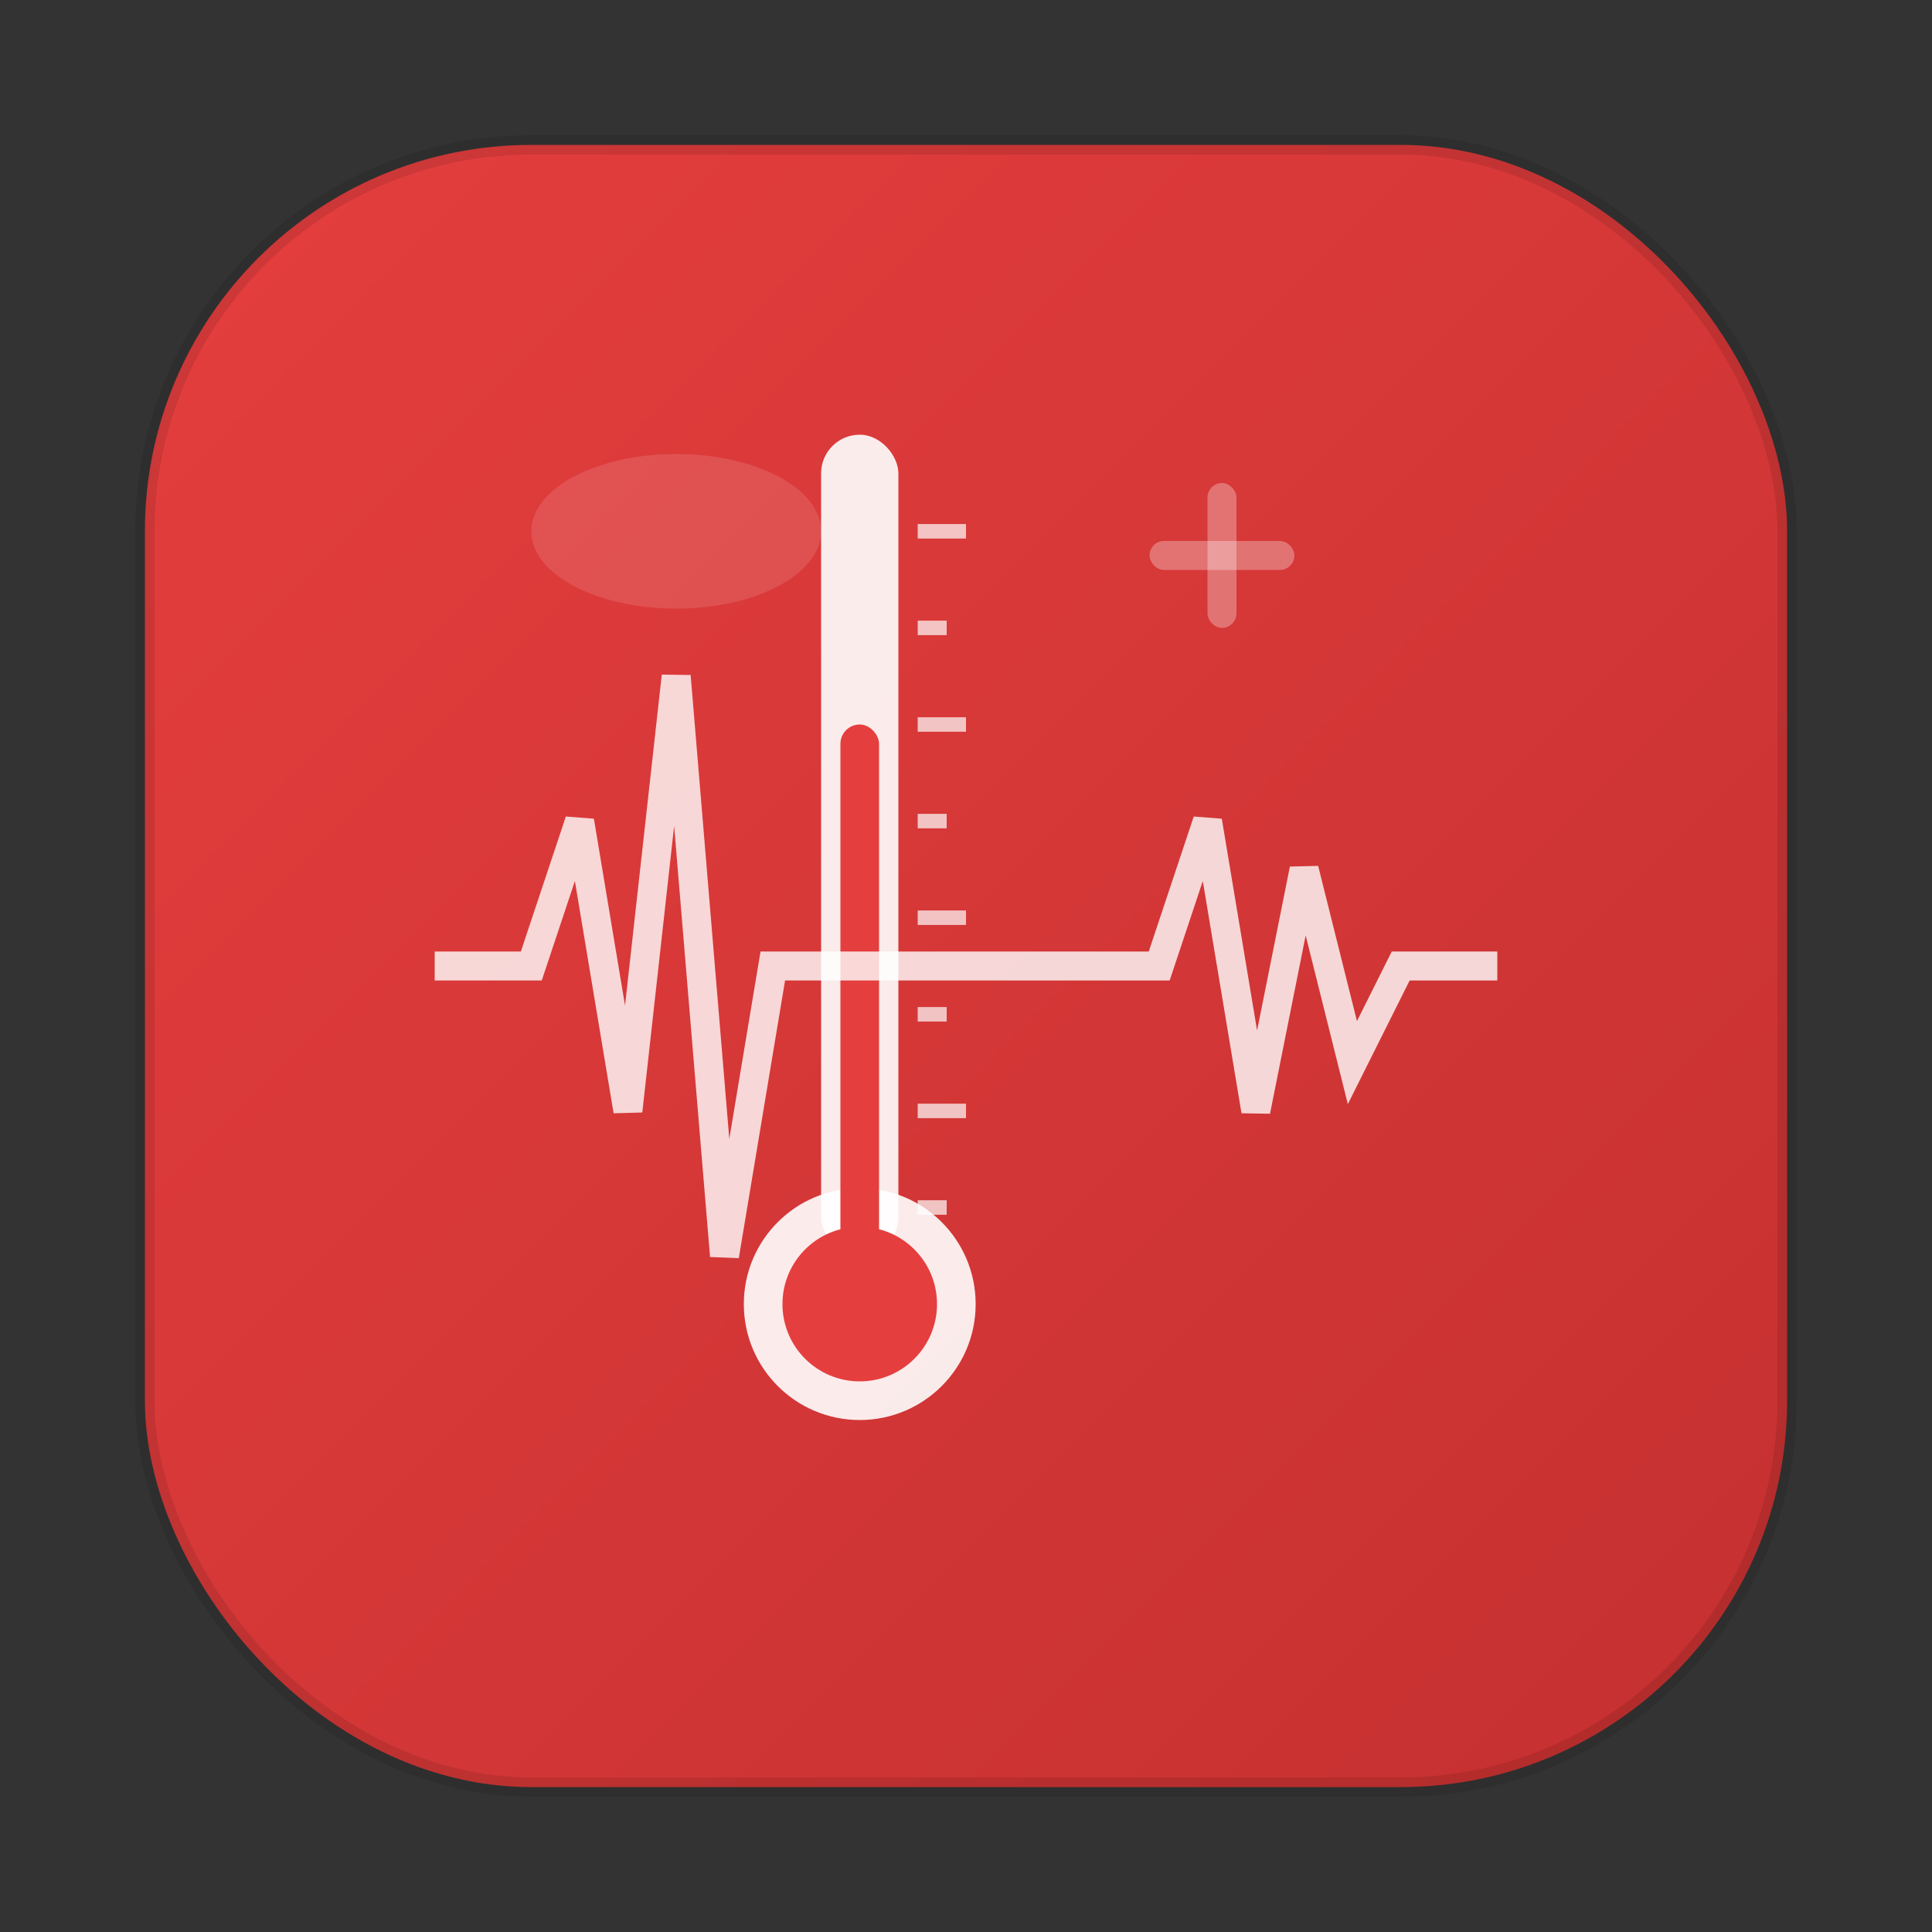 <svg viewBox="0 0 200 200" xmlns="http://www.w3.org/2000/svg">
  <rect x="0" y="0" width="200" height="200" fill="#333333" stroke="none"/>
  <defs>
    <linearGradient id="redGradient" x1="0%" y1="0%" x2="100%" y2="100%">
      <stop offset="0%" style="stop-color:#e53e3e;stop-opacity:1" />
      <stop offset="100%" style="stop-color:#c53030;stop-opacity:1" />
    </linearGradient>
  </defs>
  
  <!-- Background with rounded corners -->
  <rect x="15" y="15" width="170" height="170" rx="40" ry="40" fill="url(#redGradient)" />
  
  <!-- Subtle inner shadow -->
  <rect x="15" y="15" width="170" height="170" rx="40" ry="40" fill="none" stroke="rgba(0,0,0,0.1)" stroke-width="2"/>
  
  <!-- Thermometer body -->
  <rect x="85" y="45" width="8" height="85" rx="4" ry="4" fill="white" opacity="0.9"/>
  
  <!-- Thermometer bulb -->
  <circle cx="89" cy="135" r="12" fill="white" opacity="0.9"/>
  
  <!-- Mercury/liquid in thermometer -->
  <rect x="87" y="75" width="4" height="55" rx="2" ry="2" fill="#e53e3e"/>
  <circle cx="89" cy="135" r="8" fill="#e53e3e"/>
  
  <!-- Temperature scale marks -->
  <g stroke="rgba(255,255,255,0.7)" stroke-width="1.5">
    <line x1="95" y1="55" x2="100" y2="55"/>
    <line x1="95" y1="65" x2="98" y2="65"/>
    <line x1="95" y1="75" x2="100" y2="75"/>
    <line x1="95" y1="85" x2="98" y2="85"/>
    <line x1="95" y1="95" x2="100" y2="95"/>
    <line x1="95" y1="105" x2="98" y2="105"/>
    <line x1="95" y1="115" x2="100" y2="115"/>
    <line x1="95" y1="125" x2="98" y2="125"/>
  </g>
  
  <!-- Heart pulse line -->
  <g stroke="white" stroke-width="3" fill="none" opacity="0.8">
    <path d="M45 100 L55 100 L60 85 L65 115 L70 70 L75 130 L80 100 L120 100 L125 85 L130 115 L135 90 L140 110 L145 100 L155 100"/>
  </g>
  
  <!-- Plus symbol for medical -->
  <g fill="rgba(255,255,255,0.3)">
    <rect x="125" y="50" width="3" height="15" rx="1.5"/>
    <rect x="119" y="56" width="15" height="3" rx="1.5"/>
  </g>
  
  <!-- Highlight effect -->
  <ellipse cx="70" cy="55" rx="15" ry="8" fill="rgba(255,255,255,0.2)" opacity="0.6"/>
</svg>